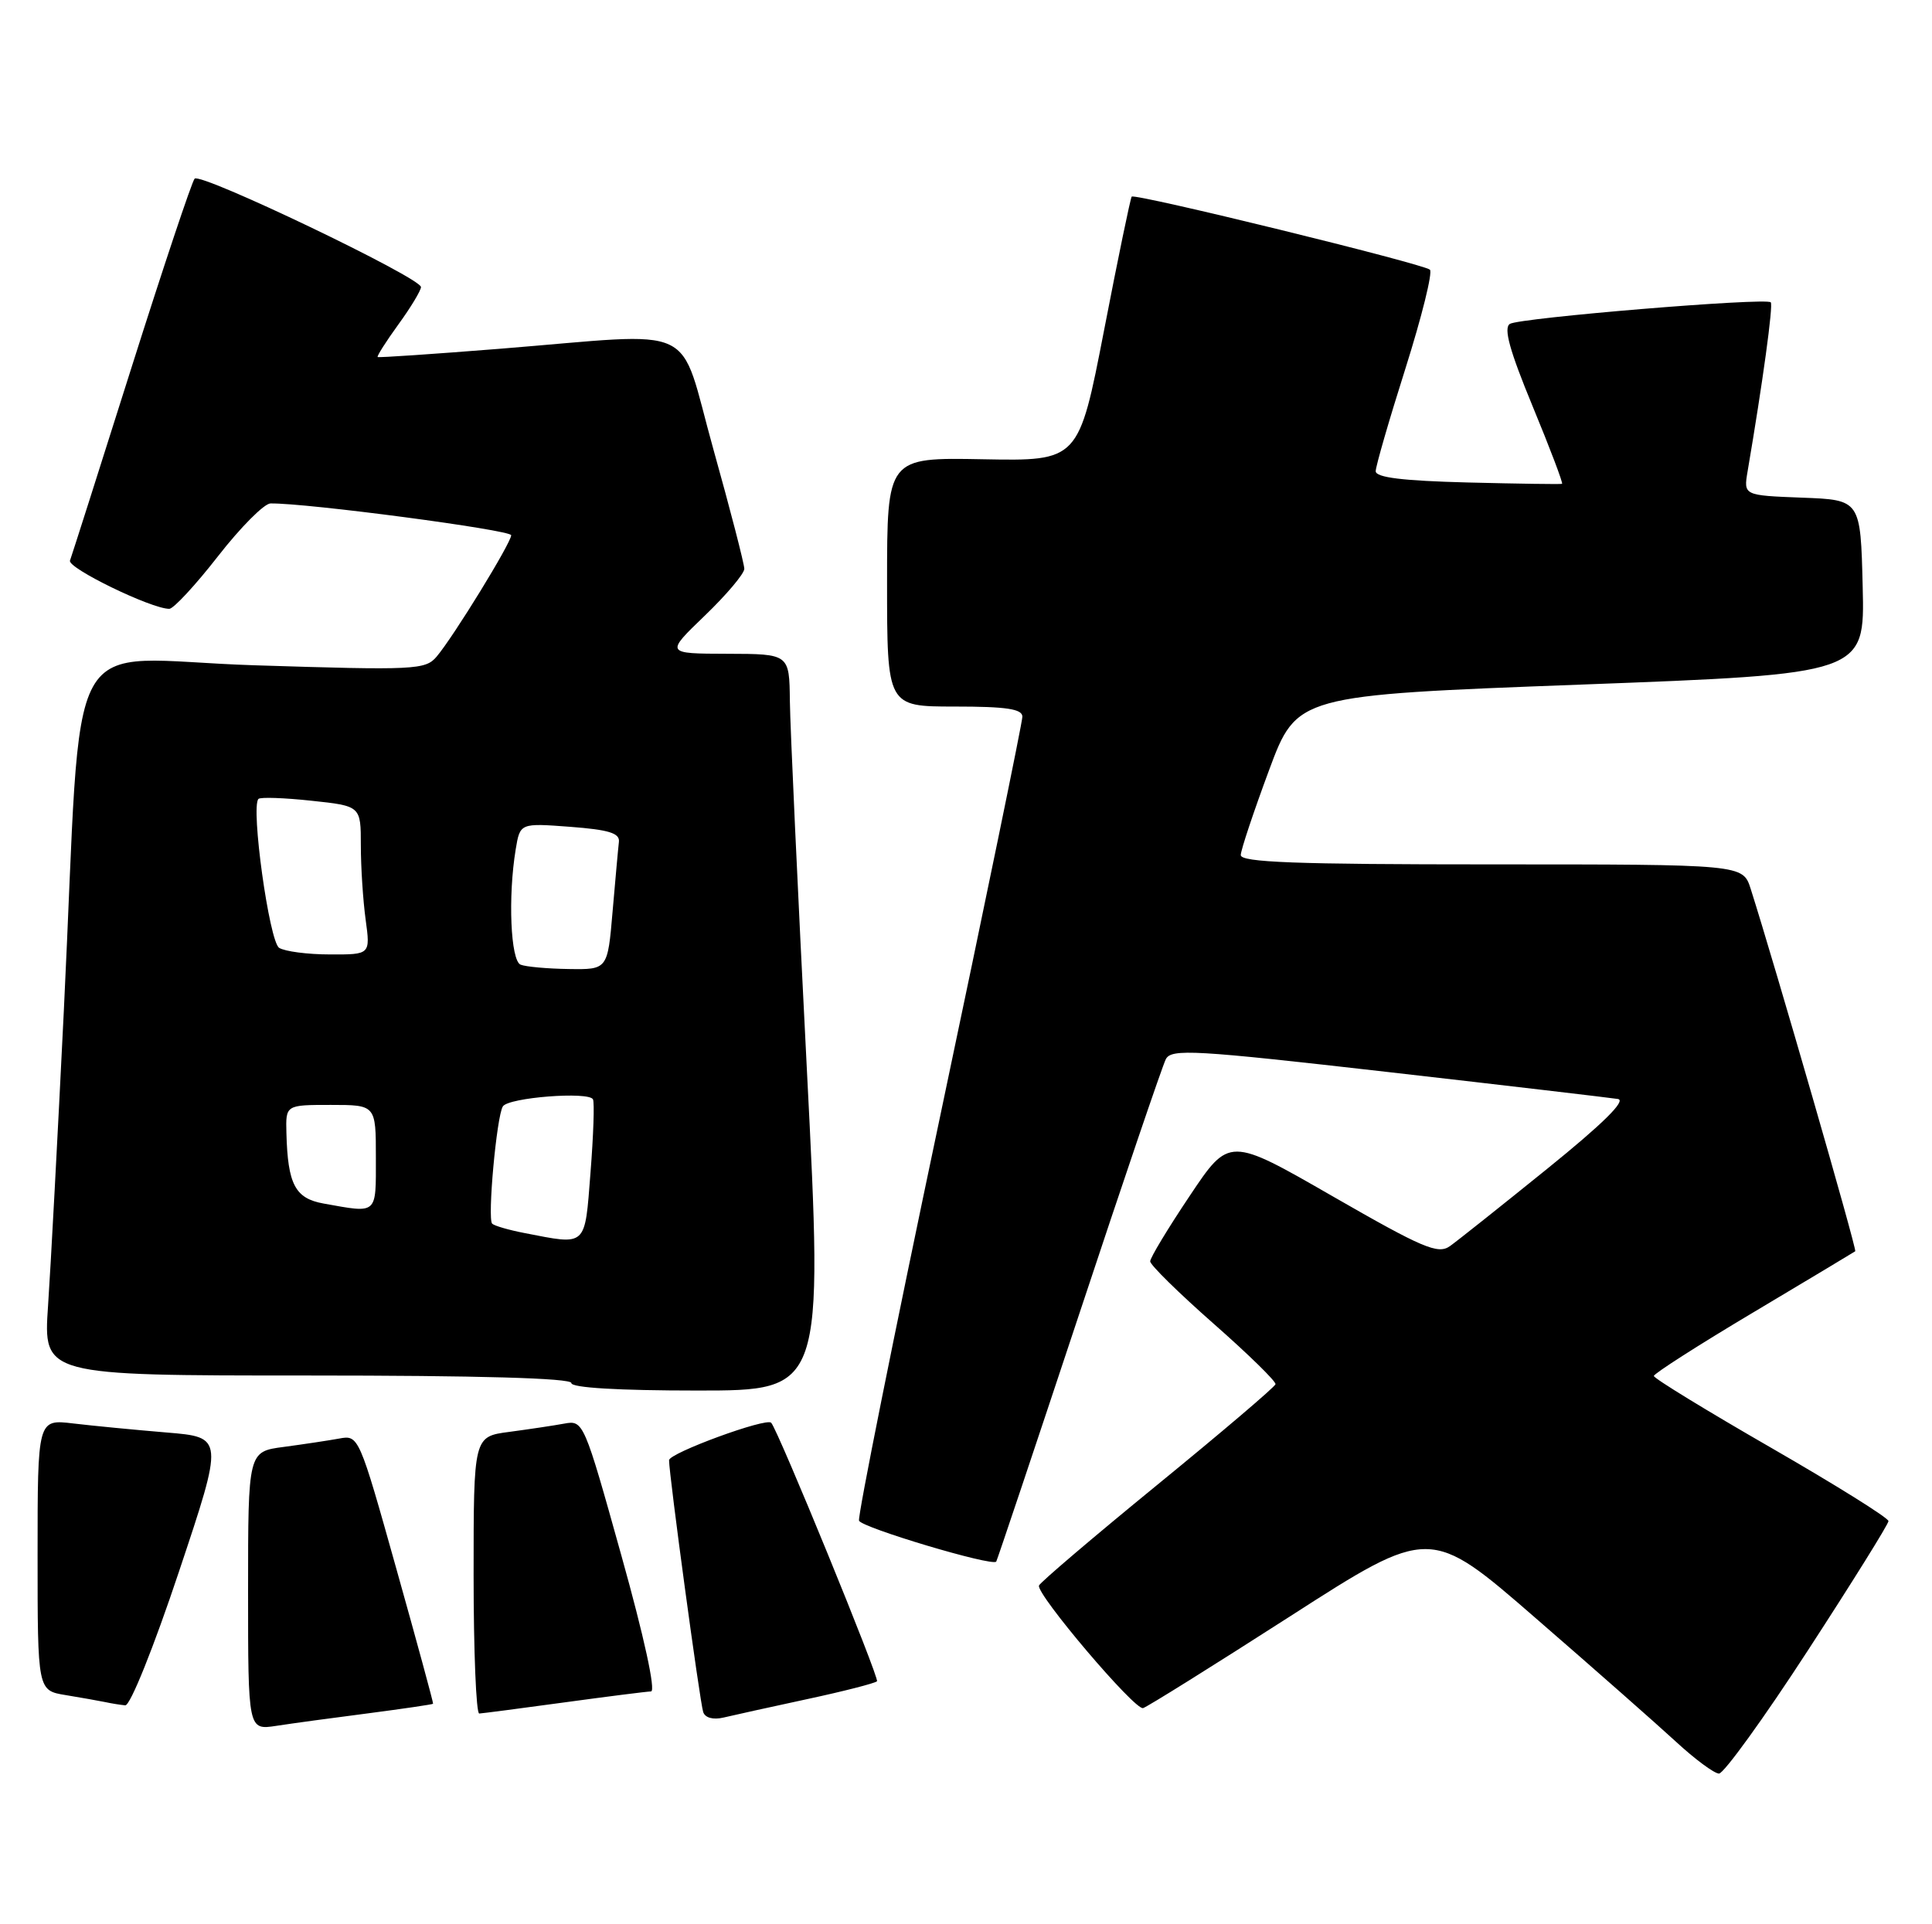 <?xml version="1.0" encoding="UTF-8" standalone="no"?>
<!DOCTYPE svg PUBLIC "-//W3C//DTD SVG 1.1//EN" "http://www.w3.org/Graphics/SVG/1.1/DTD/svg11.dtd" >
<svg xmlns="http://www.w3.org/2000/svg" xmlns:xlink="http://www.w3.org/1999/xlink" version="1.1" viewBox="0 0 257 256">
 <g >
 <path fill="currentColor"
d=" M 240.50 219.56 C 246.38 210.52 251.20 202.78 251.21 202.37 C 251.22 201.95 244.20 197.57 235.61 192.62 C 227.03 187.68 220.00 183.38 220.00 183.06 C 220.00 182.75 225.96 178.93 233.25 174.59 C 240.54 170.24 246.63 166.59 246.79 166.47 C 247.04 166.28 236.09 128.34 232.88 118.25 C 231.84 115.00 231.84 115.00 198.42 115.00 C 172.33 115.00 165.01 114.73 165.05 113.75 C 165.07 113.06 166.76 108.00 168.80 102.50 C 172.51 92.50 172.51 92.50 210.28 91.08 C 248.06 89.66 248.06 89.66 247.78 78.08 C 247.50 66.50 247.50 66.50 239.71 66.21 C 231.93 65.91 231.93 65.91 232.47 62.71 C 234.48 50.91 235.90 40.57 235.55 40.22 C 234.90 39.57 202.17 42.28 200.85 43.09 C 199.98 43.63 200.81 46.63 203.87 54.04 C 206.19 59.65 207.95 64.30 207.79 64.37 C 207.63 64.44 201.99 64.36 195.25 64.19 C 186.61 63.97 183.00 63.53 183.00 62.69 C 183.00 62.04 184.78 55.88 186.96 49.01 C 189.13 42.14 190.60 36.23 190.21 35.88 C 189.33 35.09 150.97 25.69 150.54 26.16 C 150.38 26.35 148.72 34.34 146.87 43.92 C 143.49 61.34 143.49 61.34 130.75 61.10 C 118.00 60.86 118.00 60.86 118.00 77.43 C 118.00 94.00 118.00 94.00 127.00 94.00 C 133.89 94.00 136.00 94.32 136.00 95.35 C 136.00 96.09 131.03 120.23 124.96 148.99 C 118.89 177.75 114.08 201.74 114.27 202.31 C 114.57 203.22 131.99 208.43 132.52 207.76 C 132.63 207.62 137.57 192.88 143.50 175.00 C 149.42 157.12 154.63 141.79 155.08 140.92 C 155.81 139.50 158.77 139.67 184.69 142.63 C 200.54 144.44 214.27 146.06 215.22 146.21 C 216.37 146.40 213.23 149.50 205.81 155.50 C 199.69 160.45 193.87 165.08 192.87 165.79 C 191.28 166.91 189.30 166.07 177.28 159.16 C 163.51 151.24 163.51 151.24 158.26 159.10 C 155.37 163.41 153.00 167.34 153.00 167.81 C 153.00 168.29 156.79 172.01 161.42 176.09 C 166.06 180.17 169.77 183.80 169.67 184.16 C 169.58 184.53 162.53 190.53 154.00 197.50 C 145.47 204.47 138.37 210.52 138.21 210.94 C 137.80 212.06 150.94 227.55 152.05 227.25 C 152.56 227.12 161.36 221.62 171.61 215.04 C 190.23 203.07 190.23 203.07 204.29 215.29 C 212.03 222.00 220.41 229.39 222.93 231.71 C 225.44 234.03 228.02 235.94 228.66 235.96 C 229.29 235.98 234.63 228.60 240.50 219.56 Z  M 49.00 227.94 C 53.67 227.33 57.55 226.76 57.61 226.67 C 57.67 226.58 55.47 218.49 52.72 208.70 C 47.76 191.01 47.71 190.90 45.11 191.39 C 43.68 191.65 40.36 192.15 37.75 192.50 C 33.00 193.12 33.00 193.12 33.00 211.65 C 33.00 230.18 33.00 230.18 36.75 229.61 C 38.81 229.29 44.32 228.54 49.00 227.94 Z  M 107.34 226.06 C 112.20 225.02 116.39 223.94 116.66 223.68 C 117.02 223.32 103.57 190.44 102.59 189.29 C 101.97 188.56 89.00 193.32 89.00 194.27 C 89.00 196.21 93.09 226.40 93.54 227.77 C 93.79 228.54 94.86 228.83 96.23 228.51 C 97.48 228.21 102.48 227.11 107.34 226.06 Z  M 75.00 226.50 C 80.78 225.71 85.99 225.05 86.60 225.03 C 87.26 225.01 85.68 217.76 82.66 206.96 C 77.69 189.13 77.60 188.93 75.06 189.40 C 73.65 189.66 70.36 190.15 67.75 190.50 C 63.00 191.12 63.00 191.12 63.00 209.56 C 63.00 219.70 63.34 227.99 63.75 227.97 C 64.16 227.95 69.22 227.29 75.00 226.50 Z  M 23.80 209.11 C 29.78 191.21 29.78 191.21 22.14 190.58 C 17.94 190.23 12.36 189.69 9.75 189.38 C 5.00 188.81 5.00 188.81 5.00 206.86 C 5.00 224.91 5.00 224.91 8.75 225.52 C 10.81 225.86 13.18 226.28 14.00 226.45 C 14.82 226.63 16.02 226.82 16.66 226.88 C 17.32 226.95 20.45 219.15 23.80 209.11 Z  M 107.33 142.25 C 106.13 118.74 105.11 96.69 105.07 93.25 C 105.00 87.00 105.00 87.00 96.75 86.98 C 88.50 86.96 88.50 86.96 93.75 81.91 C 96.64 79.13 99.00 76.33 99.01 75.68 C 99.01 75.03 97.16 67.86 94.89 59.75 C 90.11 42.65 93.49 44.24 66.50 46.40 C 57.70 47.10 50.38 47.60 50.24 47.50 C 50.10 47.40 51.34 45.45 52.99 43.17 C 54.65 40.89 56.00 38.64 56.00 38.19 C 56.00 36.96 26.68 22.91 25.89 23.77 C 25.52 24.17 21.73 35.52 17.46 49.00 C 13.20 62.48 9.53 73.99 9.31 74.58 C 8.95 75.57 20.14 81.01 22.52 81.00 C 23.08 81.00 26.00 77.85 29.00 74.00 C 32.00 70.15 35.14 66.99 35.98 66.98 C 40.74 66.90 68.00 70.51 68.00 71.21 C 68.00 72.21 60.32 84.72 58.08 87.36 C 56.59 89.12 55.21 89.19 33.85 88.51 C 7.76 87.69 11.08 81.65 8.49 134.50 C 7.68 151.00 6.74 168.66 6.39 173.75 C 5.76 183.00 5.76 183.00 40.88 183.00 C 63.63 183.00 76.00 183.35 76.00 184.00 C 76.00 184.63 82.25 185.00 92.76 185.00 C 109.51 185.00 109.51 185.00 107.33 142.25 Z  M 69.74 164.04 C 67.67 163.64 65.75 163.08 65.47 162.80 C 64.82 162.16 66.06 148.52 66.89 147.20 C 67.62 146.01 78.34 145.18 78.88 146.26 C 79.09 146.68 78.94 151.07 78.55 156.01 C 77.77 166.01 78.14 165.67 69.74 164.04 Z  M 43.04 160.12 C 39.26 159.44 38.28 157.58 38.10 150.75 C 38.00 147.00 38.00 147.00 44.00 147.00 C 50.00 147.00 50.00 147.00 50.00 154.00 C 50.00 161.68 50.30 161.42 43.04 160.12 Z  M 69.25 128.34 C 67.92 127.80 67.56 119.30 68.60 113.00 C 69.18 109.50 69.18 109.50 75.84 110.00 C 80.98 110.39 82.46 110.84 82.33 112.00 C 82.23 112.83 81.86 116.99 81.49 121.25 C 80.83 129.00 80.83 129.00 75.66 128.92 C 72.82 128.88 69.94 128.62 69.25 128.34 Z  M 37.13 126.10 C 35.82 125.27 33.33 107.34 34.38 106.29 C 34.63 106.03 37.80 106.14 41.42 106.53 C 48.00 107.23 48.00 107.23 48.00 112.48 C 48.00 115.36 48.29 119.81 48.64 122.36 C 49.27 127.00 49.27 127.00 43.89 126.98 C 40.92 126.98 37.89 126.58 37.13 126.10 Z "/>
</g>
</svg>